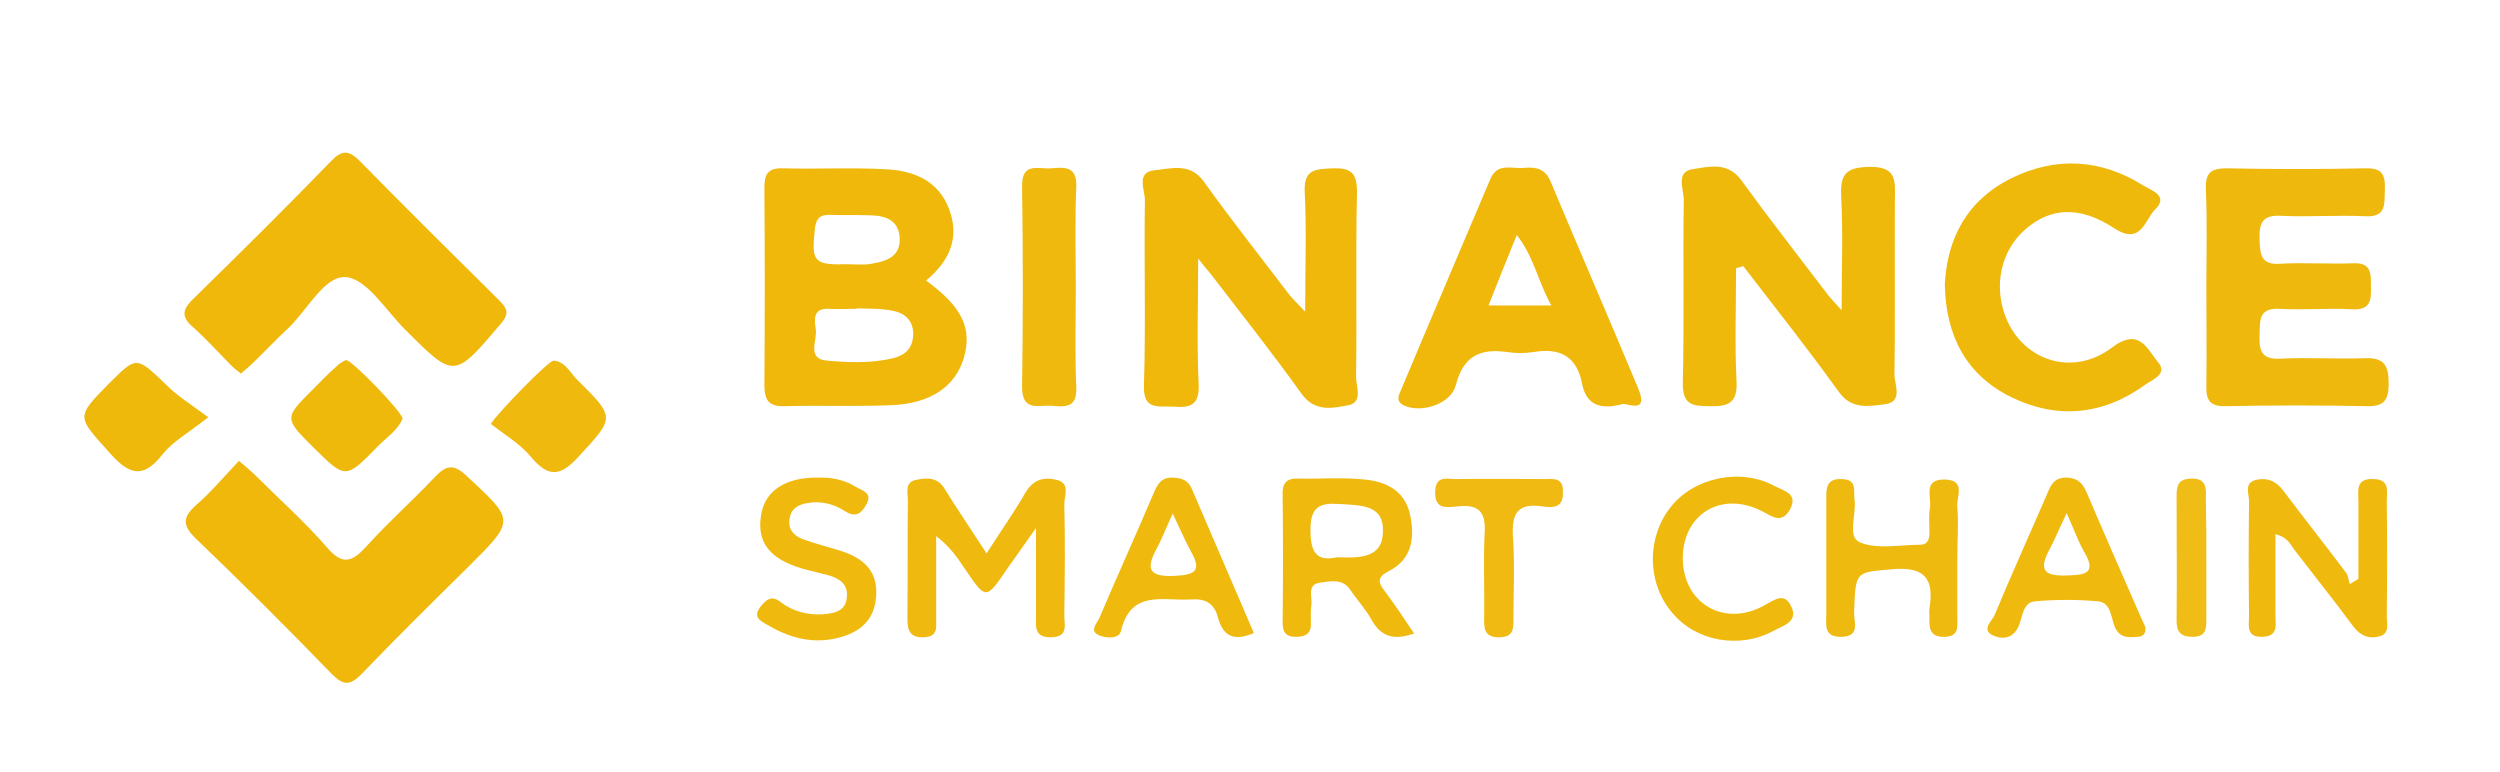 <svg width="136" height="42" viewBox="0 0 136 42" fill="none" xmlns="http://www.w3.org/2000/svg">
<path d="M94.443 14.583C94.443 16.643 94.365 18.704 94.469 20.765C94.521 21.939 93.999 22.122 93.007 22.096C92.041 22.096 91.519 22.017 91.545 20.791C91.624 17.504 91.545 14.191 91.597 10.878C91.597 10.304 91.154 9.365 92.041 9.209C92.929 9.078 93.973 8.765 94.73 9.809C96.244 11.896 97.836 13.93 99.403 15.991C99.559 16.2 99.742 16.383 100.186 16.878C100.186 14.583 100.264 12.626 100.16 10.696C100.107 9.522 100.368 9.104 101.674 9.078C103.135 9.052 103.109 9.757 103.083 10.8C103.057 13.983 103.109 17.191 103.057 20.374C103.057 20.922 103.553 21.861 102.535 21.991C101.674 22.096 100.734 22.304 100.029 21.313C98.358 18.991 96.583 16.748 94.834 14.478C94.704 14.53 94.573 14.556 94.443 14.583Z" fill="#EFB90C"/>
<path d="M71.002 16.956C71.002 14.478 71.08 12.443 70.976 10.435C70.923 9.183 71.576 9.209 72.49 9.156C73.456 9.13 73.821 9.365 73.821 10.435C73.743 13.8 73.821 17.139 73.769 20.504C73.769 21.026 74.16 21.887 73.351 22.043C72.516 22.2 71.55 22.435 70.819 21.443C69.253 19.252 67.582 17.139 65.938 15C65.781 14.791 65.598 14.609 65.181 14.061C65.181 16.591 65.102 18.756 65.207 20.922C65.259 22.043 64.737 22.2 63.823 22.122C63.014 22.07 62.179 22.357 62.231 20.948C62.335 17.609 62.231 14.243 62.283 10.878C62.283 10.33 61.787 9.365 62.805 9.261C63.693 9.183 64.737 8.817 65.494 9.887C67.008 12 68.6 14.009 70.166 16.07C70.323 16.252 70.506 16.435 71.002 16.956Z" fill="#EFB80B"/>
<path d="M13.104 20.322C12.869 20.139 12.66 19.983 12.477 19.774C11.825 19.122 11.198 18.417 10.493 17.791C9.789 17.191 9.971 16.774 10.546 16.226C13.052 13.774 15.557 11.296 18.011 8.765C18.612 8.139 18.977 8.165 19.578 8.765C22.084 11.322 24.616 13.826 27.148 16.33C27.617 16.8 27.722 17.061 27.226 17.635C24.694 20.609 24.72 20.609 22.031 17.922C20.987 16.878 19.943 15.156 18.82 15.078C17.646 14.974 16.706 16.904 15.636 17.896C14.983 18.496 14.383 19.148 13.756 19.748C13.574 19.93 13.339 20.113 13.104 20.322Z" fill="#EFB80B"/>
<path d="M12.999 25.07C13.391 25.409 13.678 25.643 13.939 25.904C15.218 27.183 16.576 28.383 17.776 29.765C18.638 30.783 19.16 30.574 19.943 29.713C21.118 28.409 22.449 27.235 23.65 25.956C24.25 25.33 24.642 25.2 25.372 25.878C28.009 28.33 28.035 28.278 25.529 30.783C23.571 32.713 21.614 34.644 19.708 36.626C19.055 37.304 18.69 37.33 18.011 36.626C15.61 34.148 13.156 31.696 10.65 29.296C9.893 28.565 9.945 28.122 10.676 27.47C11.485 26.765 12.19 25.93 12.999 25.07Z" fill="#EFB80B"/>
<path d="M120.025 15.548C120.025 13.8 120.077 12.026 119.998 10.278C119.972 9.417 120.259 9.156 121.121 9.156C123.653 9.209 126.185 9.209 128.717 9.156C129.709 9.13 129.761 9.652 129.735 10.383C129.709 11.113 129.813 11.817 128.691 11.765C127.151 11.687 125.611 11.817 124.071 11.739C123.053 11.687 122.896 12.156 122.922 13.017C122.948 13.826 122.974 14.426 124.045 14.348C125.35 14.27 126.681 14.374 128.012 14.322C129.03 14.27 128.978 14.922 128.978 15.6C129.004 16.33 128.952 16.878 127.96 16.826C126.655 16.748 125.324 16.878 123.992 16.8C122.87 16.748 122.948 17.426 122.922 18.183C122.896 18.965 122.948 19.565 124.018 19.513C125.559 19.435 127.099 19.539 128.639 19.487C129.683 19.435 129.944 19.878 129.944 20.843C129.944 21.73 129.735 22.122 128.743 22.096C126.211 22.043 123.679 22.043 121.147 22.096C120.286 22.122 119.998 21.861 120.025 20.974C120.051 19.174 120.025 17.374 120.025 15.548Z" fill="#EFB80C"/>
<path d="M105.798 15.47C105.928 12.965 106.999 10.904 109.4 9.704C111.828 8.504 114.282 8.635 116.605 10.096C117.022 10.357 117.988 10.643 117.257 11.374C116.683 11.922 116.5 13.383 115.012 12.417C113.107 11.165 111.515 11.296 110.157 12.496C108.826 13.669 108.434 15.6 109.139 17.322C110.105 19.643 112.768 20.504 114.882 18.913C116.396 17.765 116.814 19.017 117.414 19.722C117.936 20.348 117.075 20.661 116.709 20.922C114.412 22.591 111.906 22.826 109.4 21.6C106.973 20.4 105.85 18.287 105.798 15.47Z" fill="#EFB90C"/>
<path d="M53.669 30.104C54.452 28.878 55.157 27.887 55.757 26.843C56.149 26.165 56.671 25.93 57.402 26.087C58.263 26.244 57.898 26.948 57.898 27.417C57.95 29.452 57.924 31.487 57.898 33.496C57.898 33.991 58.133 34.644 57.193 34.669C56.227 34.696 56.358 34.044 56.358 33.444C56.358 32.035 56.358 30.626 56.358 28.722C55.653 29.739 55.209 30.339 54.791 30.939C53.643 32.635 53.643 32.635 52.52 30.991C52.103 30.365 51.685 29.739 50.928 29.165C50.928 30.652 50.928 32.165 50.928 33.652C50.928 34.122 51.032 34.644 50.249 34.669C49.466 34.696 49.362 34.252 49.362 33.626C49.388 31.487 49.362 29.348 49.388 27.209C49.388 26.817 49.205 26.244 49.806 26.113C50.38 25.983 51.006 25.93 51.398 26.609C52.077 27.704 52.808 28.774 53.669 30.104Z" fill="#EFB90F"/>
<path d="M58.524 15.626C58.524 17.452 58.472 19.252 58.55 21.078C58.603 22.252 57.872 22.122 57.167 22.07C56.462 22.044 55.601 22.383 55.601 21.052C55.653 17.426 55.653 13.8 55.601 10.148C55.575 8.791 56.488 9.209 57.167 9.157C57.872 9.104 58.603 9 58.55 10.174C58.472 12 58.524 13.826 58.524 15.626Z" fill="#EFB90E"/>
<path d="M123.783 29.061C123.783 30.548 123.783 32.009 123.783 33.469C123.783 33.965 123.966 34.617 123.079 34.643C122.165 34.669 122.348 34.017 122.348 33.522C122.322 31.435 122.322 29.348 122.348 27.261C122.348 26.843 122.035 26.217 122.818 26.087C123.418 25.983 123.862 26.217 124.227 26.713C125.35 28.2 126.498 29.661 127.621 31.148C127.751 31.304 127.751 31.565 127.83 31.774C127.986 31.669 128.143 31.591 128.299 31.487C128.299 30.078 128.299 28.696 128.299 27.287C128.299 26.713 128.117 26.009 129.135 26.061C130.022 26.087 129.84 26.739 129.84 27.235C129.866 29.322 129.866 31.409 129.84 33.496C129.84 33.913 130.022 34.461 129.448 34.617C128.874 34.774 128.404 34.591 128.012 34.069C126.968 32.661 125.872 31.278 124.802 29.896C124.593 29.609 124.436 29.217 123.783 29.061Z" fill="#EFB90E"/>
<path d="M106.477 30.339C106.477 31.435 106.477 32.53 106.477 33.626C106.477 34.096 106.581 34.617 105.798 34.644C104.963 34.67 104.937 34.148 104.963 33.574C104.963 33.417 104.937 33.235 104.963 33.078C105.224 31.487 104.702 30.809 102.953 30.965C100.943 31.148 100.943 31.017 100.864 33.313C100.838 33.809 101.23 34.617 100.186 34.644C99.194 34.67 99.35 33.991 99.35 33.417C99.35 31.33 99.35 29.244 99.35 27.157C99.35 26.609 99.324 26.035 100.16 26.061C101.073 26.061 100.812 26.713 100.89 27.209C100.995 27.991 100.473 29.217 101.178 29.504C102.117 29.896 103.344 29.635 104.441 29.635C104.884 29.635 104.963 29.322 104.963 28.956C104.963 28.513 104.91 28.07 104.989 27.652C105.093 27.052 104.571 26.061 105.798 26.087C106.973 26.113 106.424 27.026 106.477 27.574C106.555 28.461 106.477 29.4 106.477 30.339Z" fill="#EFBA10"/>
<path d="M44.481 25.983C45.212 25.956 45.916 26.087 46.543 26.478C46.882 26.687 47.483 26.791 47.143 27.417C46.882 27.887 46.595 28.2 45.969 27.809C45.368 27.417 44.663 27.235 43.932 27.365C43.463 27.444 43.071 27.626 42.967 28.148C42.836 28.722 43.123 29.113 43.645 29.322C44.35 29.583 45.107 29.765 45.838 30C46.987 30.391 47.744 31.07 47.665 32.4C47.587 33.757 46.752 34.435 45.499 34.722C44.115 35.035 42.888 34.67 41.74 33.991C41.374 33.783 40.931 33.574 41.374 33C41.688 32.609 41.975 32.374 42.445 32.739C43.123 33.261 43.932 33.47 44.768 33.417C45.394 33.365 46.021 33.261 46.073 32.452C46.125 31.774 45.681 31.487 45.107 31.304C44.637 31.174 44.141 31.07 43.671 30.939C41.87 30.417 41.166 29.504 41.4 28.044C41.583 26.713 42.732 25.956 44.481 25.983Z" fill="#EFB90E"/>
<path d="M91.545 30.365C91.545 32.791 93.738 34.122 95.905 32.974C96.505 32.661 97.079 32.139 97.471 33.052C97.81 33.835 96.975 34.043 96.505 34.304C94.652 35.322 92.276 34.904 90.971 33.339C89.588 31.722 89.562 29.243 90.893 27.574C92.172 25.956 94.73 25.435 96.557 26.452C97.001 26.687 97.862 26.843 97.367 27.73C96.923 28.487 96.453 28.122 95.905 27.835C93.686 26.661 91.545 27.939 91.545 30.365Z" fill="#EFB90E"/>
<path d="M26.704 23.061C27.043 22.487 29.862 19.591 30.123 19.617C30.724 19.669 30.985 20.217 31.35 20.609C33.517 22.748 33.439 22.696 31.481 24.835C30.463 25.956 29.81 25.983 28.844 24.809C28.27 24.13 27.435 23.635 26.704 23.061Z" fill="#EFB90E"/>
<path d="M85.019 26.765C85.072 27.652 84.445 27.626 83.897 27.548C82.513 27.339 82.226 27.991 82.305 29.217C82.409 30.704 82.331 32.191 82.331 33.678C82.331 34.2 82.331 34.644 81.6 34.669C80.791 34.696 80.712 34.252 80.739 33.626C80.765 32.087 80.686 30.548 80.765 29.009C80.843 27.861 80.451 27.417 79.303 27.548C78.755 27.6 78.024 27.756 78.076 26.739C78.102 25.8 78.781 26.087 79.277 26.061C80.869 26.035 82.461 26.061 84.054 26.061C84.523 26.035 85.072 26.009 85.019 26.765Z" fill="#F0BA13"/>
<path d="M11.329 22.696C10.206 23.583 9.397 24.026 8.875 24.678C7.831 26.009 7.1 25.904 6.004 24.678C4.176 22.643 4.098 22.722 5.925 20.869C7.439 19.357 7.413 19.383 8.98 20.869C9.554 21.47 10.259 21.913 11.329 22.696Z" fill="#EFB90C"/>
<path d="M21.901 22.774C21.64 23.4 21.04 23.791 20.544 24.287C18.795 26.087 18.795 26.061 17.046 24.339C15.453 22.748 15.453 22.748 17.02 21.183C17.411 20.791 17.777 20.4 18.194 20.035C18.377 19.852 18.586 19.67 18.821 19.591C19.082 19.513 21.901 22.435 21.901 22.774Z" fill="#EFB90C"/>
<path d="M120.024 30.391C120.024 31.487 120.024 32.583 120.024 33.678C120.024 34.2 120.024 34.643 119.267 34.643C118.615 34.643 118.406 34.356 118.406 33.757C118.432 31.513 118.406 29.243 118.406 27C118.406 26.452 118.458 26.061 119.189 26.035C120.024 26.009 120.024 26.53 119.998 27.104C120.024 28.2 120.024 29.296 120.024 30.391Z" fill="#F0BC16"/>
<path d="M50.38 15.261C51.685 14.165 52.207 12.939 51.633 11.374C51.032 9.809 49.701 9.287 48.213 9.209C46.36 9.104 44.48 9.209 42.601 9.156C41.766 9.13 41.583 9.47 41.583 10.226C41.609 13.8 41.609 17.374 41.583 20.948C41.583 21.809 41.844 22.122 42.706 22.096C44.637 22.043 46.569 22.122 48.474 22.043C50.641 21.965 51.998 21 52.442 19.435C52.886 17.843 52.338 16.696 50.38 15.261ZM44.324 12.496C44.376 11.974 44.533 11.687 45.081 11.687C45.838 11.713 46.621 11.687 47.378 11.713C48.213 11.739 48.918 12 48.944 12.991C48.97 14.009 48.161 14.217 47.404 14.348C46.986 14.426 46.543 14.374 46.099 14.374C44.272 14.426 44.141 14.243 44.324 12.496ZM48.579 19.487C47.378 19.774 46.151 19.722 44.977 19.617C43.854 19.513 44.48 18.496 44.376 17.896C44.298 17.374 44.219 16.748 45.107 16.8C45.603 16.826 46.099 16.8 46.595 16.8V16.774C47.248 16.8 47.926 16.774 48.553 16.904C49.258 17.035 49.727 17.478 49.675 18.287C49.623 18.965 49.231 19.33 48.579 19.487Z" fill="#EFB80B"/>
<path d="M89.118 21.13C87.552 17.374 85.933 13.643 84.367 9.913C84.08 9.183 83.584 9.078 82.931 9.13C82.279 9.209 81.469 8.817 81.078 9.73C79.459 13.565 77.815 17.4 76.196 21.261C76.066 21.548 75.935 21.861 76.405 22.07C77.371 22.487 78.937 21.965 79.198 20.948C79.59 19.409 80.477 18.939 81.965 19.148C82.461 19.226 82.957 19.226 83.453 19.148C84.863 18.913 85.776 19.383 86.064 20.869C86.272 21.939 86.951 22.33 88.23 21.991C88.413 21.861 89.744 22.617 89.118 21.13ZM80.973 16.617C81.496 15.287 81.965 14.139 82.513 12.783C83.453 13.983 83.662 15.313 84.393 16.617C83.166 16.617 82.174 16.617 80.973 16.617Z" fill="#EFB80B"/>
<path d="M75.335 32.165C74.97 31.696 74.891 31.409 75.544 31.07C76.849 30.417 76.98 29.191 76.693 27.939C76.405 26.687 75.387 26.191 74.239 26.087C73.038 25.956 71.837 26.061 70.61 26.035C69.958 26.009 69.749 26.322 69.775 26.922C69.801 29.217 69.801 31.539 69.775 33.835C69.775 34.356 69.906 34.643 70.506 34.643C71.028 34.643 71.341 34.461 71.315 33.887C71.315 33.548 71.289 33.235 71.341 32.896C71.394 32.452 71.08 31.8 71.811 31.696C72.385 31.617 73.038 31.461 73.456 32.087C73.821 32.635 74.291 33.13 74.604 33.704C75.126 34.643 75.831 34.852 76.927 34.461C76.405 33.678 75.883 32.896 75.335 32.165ZM72.751 30.313C71.602 30.574 71.289 30.026 71.289 28.826C71.289 27.574 71.785 27.339 72.855 27.417C73.978 27.496 75.309 27.417 75.231 28.956C75.205 30.365 73.952 30.365 72.751 30.313Z" fill="#EFB90E"/>
<path d="M116.709 34.122C116.657 33.991 116.553 33.783 116.474 33.6C115.482 31.33 114.49 29.087 113.525 26.817C113.316 26.322 113.055 26.009 112.454 25.983C111.723 25.956 111.541 26.426 111.332 26.948C110.392 29.113 109.426 31.252 108.513 33.443C108.382 33.783 107.677 34.304 108.539 34.617C109.061 34.8 109.583 34.669 109.844 33.991C110.027 33.522 110.053 32.765 110.705 32.713C111.854 32.609 113.029 32.609 114.151 32.713C114.856 32.791 114.83 33.626 115.065 34.148C115.352 34.748 115.822 34.669 116.318 34.643C116.579 34.617 116.735 34.487 116.709 34.122ZM112.454 31.304C111.201 31.357 110.888 31.017 111.489 29.896C111.776 29.374 111.984 28.826 112.428 27.913C112.846 28.852 113.055 29.452 113.368 30C114.047 31.148 113.525 31.278 112.454 31.304Z" fill="#EFB90D"/>
<path d="M64.841 26.609C64.633 26.113 64.293 26.009 63.797 25.983C63.171 25.956 62.962 26.348 62.753 26.843C61.787 29.113 60.769 31.357 59.803 33.626C59.673 33.913 59.229 34.33 59.803 34.565C60.169 34.722 60.874 34.774 60.978 34.33C61.526 32.035 63.301 32.713 64.789 32.609C65.546 32.556 66.042 32.791 66.251 33.574C66.512 34.565 67.086 34.93 68.209 34.435C67.086 31.826 65.964 29.217 64.841 26.609ZM63.849 31.33C62.492 31.383 62.335 30.939 62.91 29.869C63.197 29.348 63.406 28.774 63.797 27.939C64.215 28.826 64.476 29.426 64.789 30C65.416 31.096 64.972 31.278 63.849 31.33Z" fill="#EFB90D"/>
</svg>
